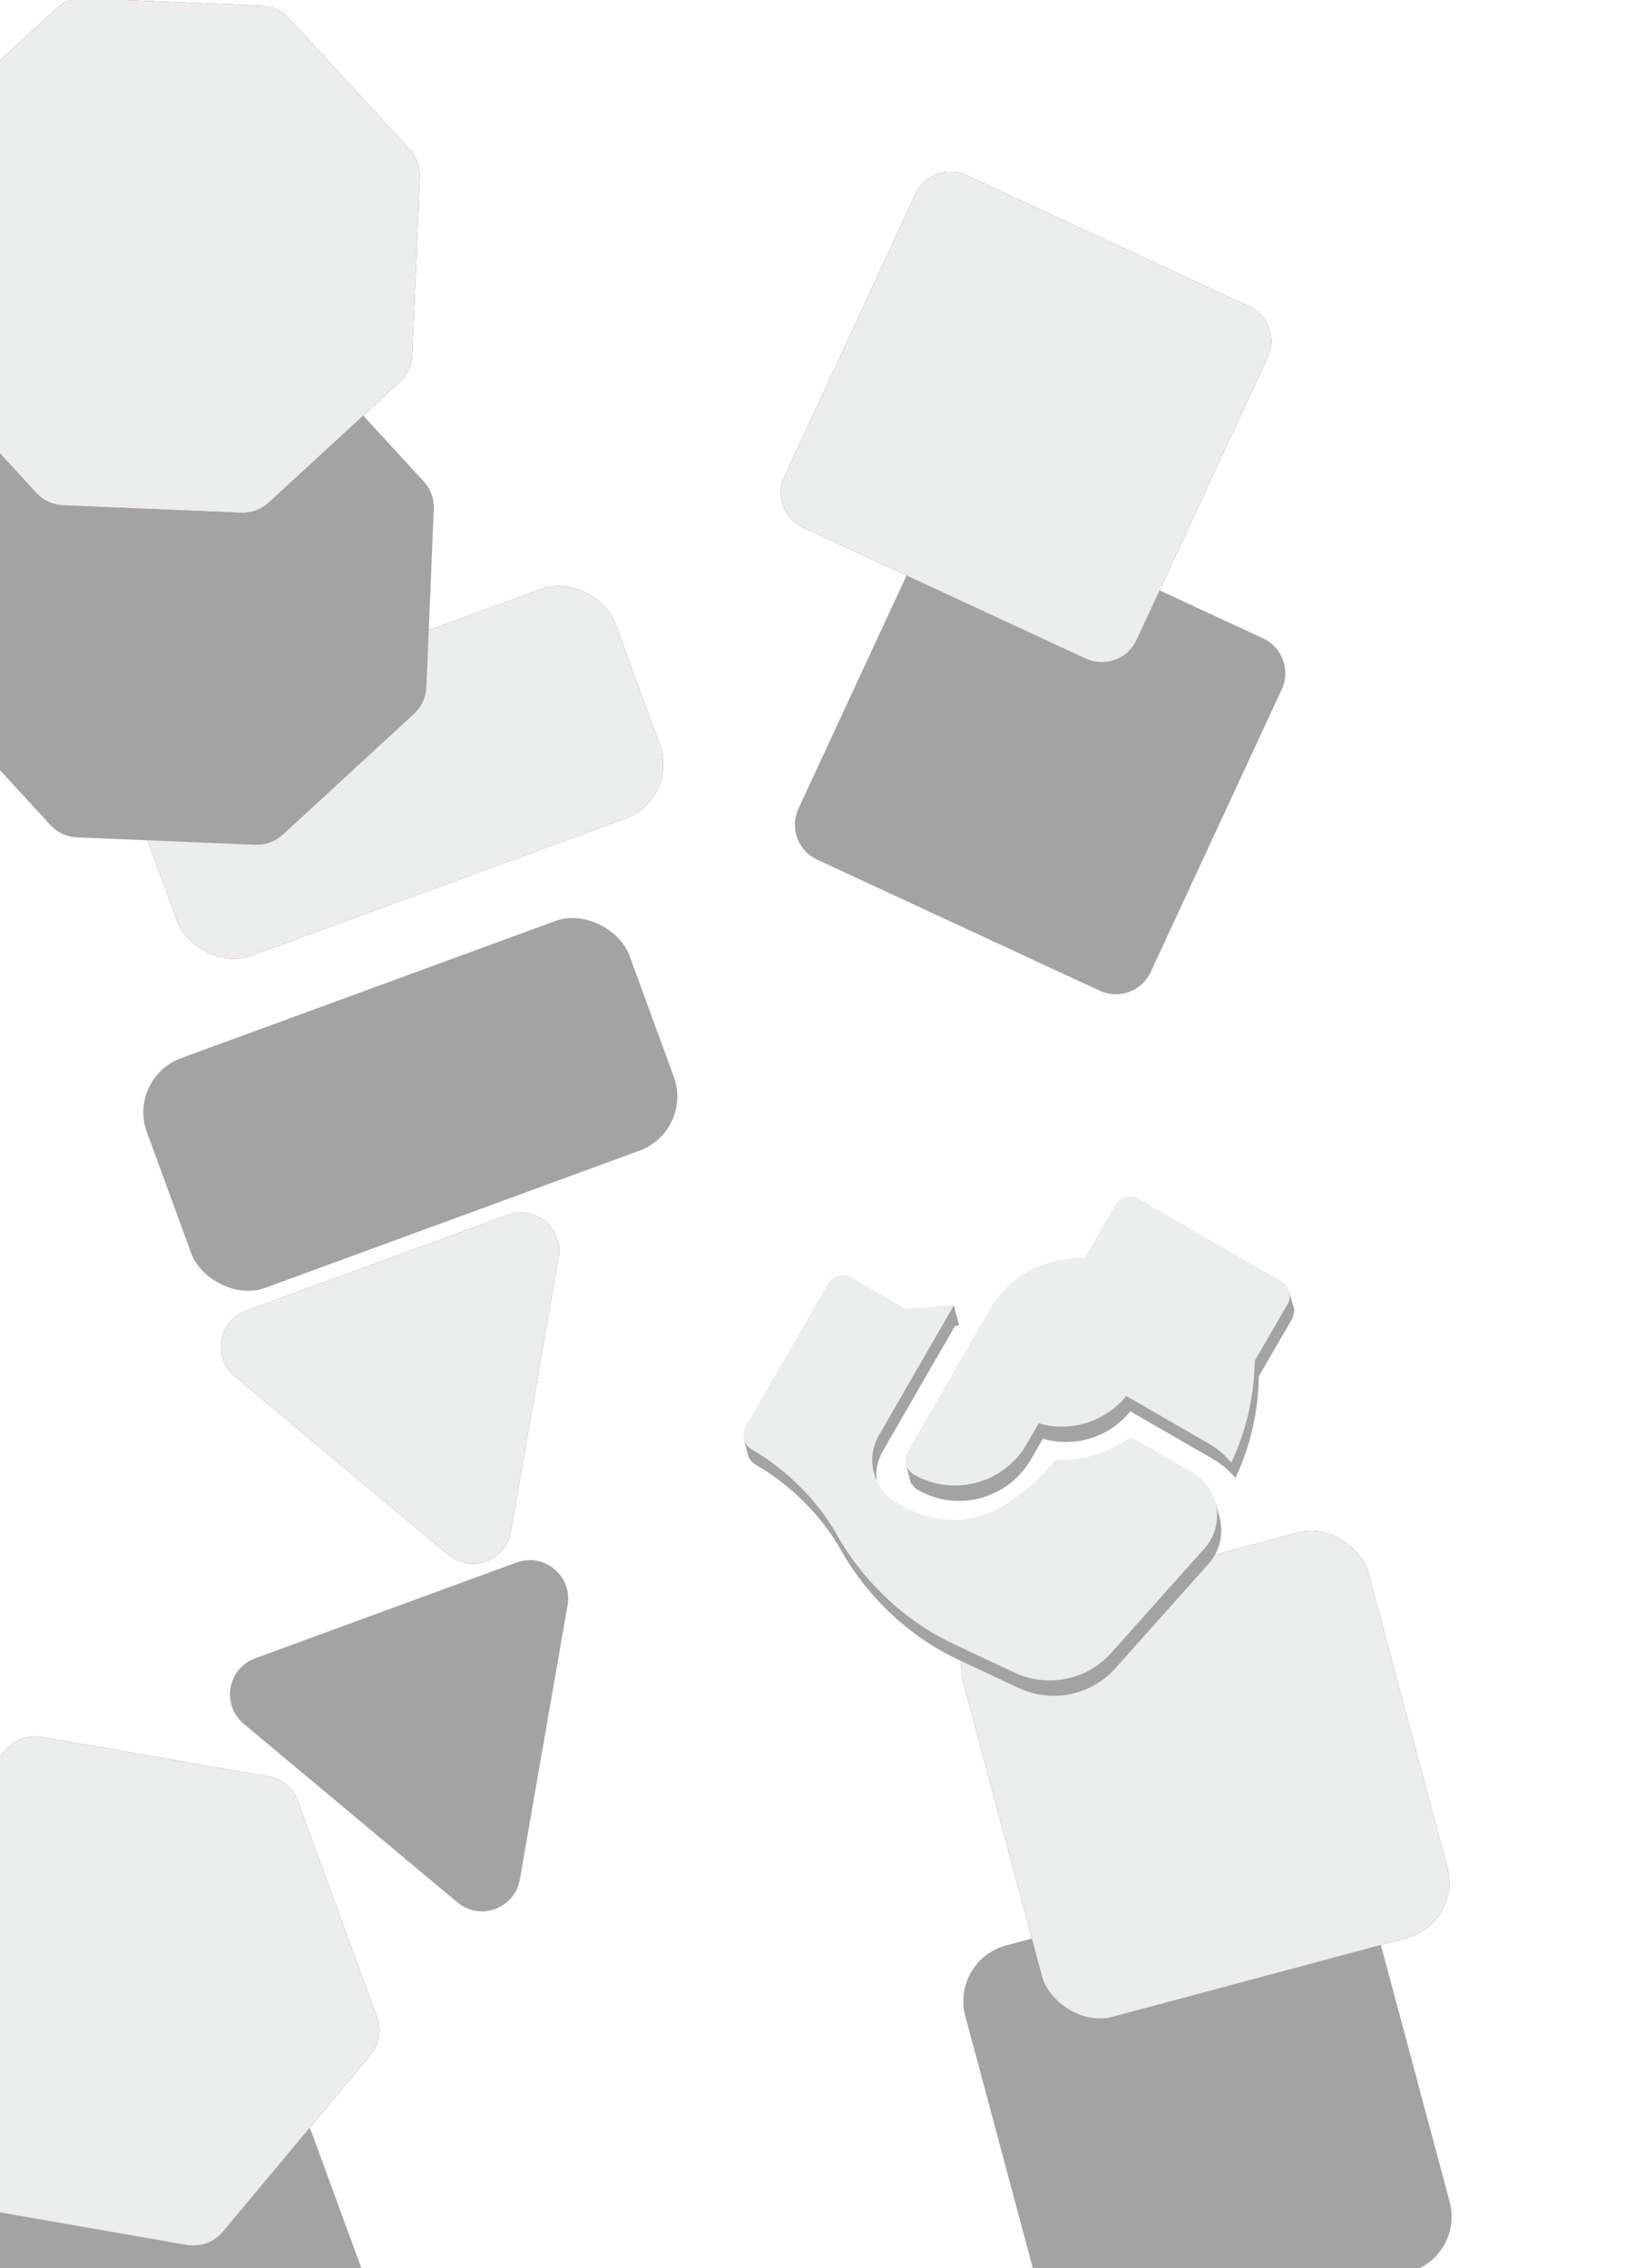 <svg width="403" height="562" viewBox="0 0 403 562" fill="none" xmlns="http://www.w3.org/2000/svg">
<g filter="url(#filter0_ddd)">
<rect x="235.551" y="409.495" width="104.051" height="104.051" rx="14.283" transform="rotate(-15 235.551 409.495)" fill="#A3A3A3"/>
</g>
<rect x="235" y="402.93" width="104.051" height="104.051" rx="14.283" transform="rotate(-15 235 402.93)" fill="#9D2F93"/>
<rect x="235" y="402.93" width="104.051" height="104.051" rx="14.283" transform="rotate(-15 235 402.93)" fill="#ECEDED"/>
<g filter="url(#filter1_ddd)">
<rect x="31.483" y="190.859" width="127.349" height="60.609" rx="14.283" transform="rotate(-20.123 31.483 190.859)" fill="#A3A3A3"/>
</g>
<rect x="28" y="184.812" width="127.349" height="60.609" rx="14.283" transform="rotate(-20.123 28 184.812)" fill="#9D2F93"/>
<rect x="28" y="184.812" width="127.349" height="60.609" rx="14.283" transform="rotate(-20.123 28 184.812)" fill="#ECEDED"/>
<g filter="url(#filter2_d)">
<circle cx="-72.329" cy="343.234" r="38.338" transform="rotate(-20.123 -72.329 343.234)" fill="#A3A3A3"/>
</g>
<g filter="url(#filter3_ddd)">
<circle cx="-35.611" cy="217.16" r="26.487" transform="rotate(-20.123 -35.611 217.16)" fill="#A3A3A3"/>
</g>
<g filter="url(#filter4_ddd)">
<path d="M4.851 439.676C7.032 437.065 10.44 435.816 13.791 436.4L69.996 446.186C73.348 446.77 76.133 449.097 77.303 452.291L96.931 505.86C98.101 509.054 97.478 512.63 95.297 515.24L58.719 559.022C56.538 561.633 53.13 562.881 49.779 562.298L-6.426 552.511C-9.778 551.928 -12.563 549.601 -13.733 546.407L-33.361 492.838C-34.531 489.644 -33.908 486.068 -31.727 483.458L4.851 439.676Z" fill="#A3A3A3"/>
</g>
<path d="M1.367 433.629C3.548 431.018 6.957 429.769 10.308 430.353L66.513 440.139C69.865 440.723 72.65 443.05 73.82 446.244L93.448 499.813C94.618 503.007 93.995 506.583 91.814 509.193L55.236 552.975C53.055 555.586 49.647 556.834 46.296 556.251L-9.909 546.464C-13.261 545.881 -16.046 543.554 -17.217 540.36L-36.844 486.791C-38.014 483.597 -37.392 480.021 -35.211 477.411L1.367 433.629Z" fill="#9D2F93"/>
<path d="M1.367 433.629C3.548 431.018 6.957 429.769 10.308 430.353L66.513 440.139C69.865 440.723 72.65 443.05 73.82 446.244L93.448 499.813C94.618 503.007 93.995 506.583 91.814 509.193L55.236 552.975C53.055 555.586 49.647 556.834 46.296 556.251L-9.909 546.464C-13.261 545.881 -16.046 543.554 -17.217 540.36L-36.844 486.791C-38.014 483.597 -37.392 480.021 -35.211 477.411L1.367 433.629Z" fill="#ECEDED"/>
<g filter="url(#filter5_ddd)">
<path d="M230.37 54.095C232.582 49.324 238.243 47.25 243.013 49.462L313.039 81.933C317.81 84.146 319.884 89.806 317.672 94.577L285.2 164.603C282.988 169.374 277.327 171.448 272.557 169.235L202.531 136.764C197.76 134.552 195.686 128.891 197.899 124.121L230.37 54.095Z" fill="#A3A3A3"/>
</g>
<path d="M226.887 48.048C229.099 43.277 234.759 41.203 239.53 43.415L309.556 75.886C314.327 78.099 316.401 83.76 314.188 88.53L281.717 158.556C279.505 163.327 273.844 165.401 269.074 163.188L199.048 130.717C194.277 128.505 192.203 122.844 194.415 118.074L226.887 48.048Z" fill="#9D2F93"/>
<path d="M226.887 48.048C229.099 43.277 234.759 41.203 239.53 43.415L309.556 75.886C314.327 78.099 316.401 83.76 314.188 88.53L281.717 158.556C279.505 163.327 273.844 165.401 269.074 163.188L199.048 130.717C194.277 128.505 192.203 122.844 194.415 118.074L226.887 48.048Z" fill="#ECEDED"/>
<g filter="url(#filter6_ddd)">
<path d="M17.473 8.128C19.331 6.418 21.793 5.516 24.316 5.62L68.47 7.454C70.993 7.558 73.371 8.661 75.081 10.519L105.006 43.037C106.716 44.895 107.618 47.356 107.513 49.88L105.68 94.034C105.576 96.557 104.473 98.935 102.615 100.645L70.097 130.57C68.239 132.28 65.777 133.182 63.254 133.077L19.1 131.244C16.577 131.139 14.199 130.037 12.489 128.179L-17.436 95.661C-19.146 93.803 -20.048 91.341 -19.943 88.818L-18.11 44.664C-18.006 42.141 -16.903 39.763 -15.045 38.053L17.473 8.128Z" fill="#A3A3A3"/>
</g>
<path d="M13.99 2.081C15.848 0.371 18.309 -0.531 20.833 -0.427L64.987 1.407C67.51 1.511 69.888 2.614 71.598 4.472L101.523 36.99C103.233 38.848 104.135 41.309 104.03 43.833L102.197 87.987C102.092 90.51 100.99 92.888 99.132 94.598L66.614 124.523C64.756 126.233 62.294 127.135 59.771 127.03L15.617 125.197C13.094 125.092 10.716 123.99 9.006 122.132L-20.919 89.614C-22.63 87.756 -23.531 85.294 -23.427 82.771L-21.593 38.617C-21.489 36.094 -20.386 33.716 -18.528 32.006L13.99 2.081Z" fill="#9D2F93"/>
<path d="M13.99 2.081C15.848 0.371 18.309 -0.531 20.833 -0.427L64.987 1.407C67.51 1.511 69.888 2.614 71.598 4.472L101.523 36.99C103.233 38.848 104.135 41.309 104.03 43.833L102.197 87.987C102.092 90.51 100.99 92.888 99.132 94.598L66.614 124.523C64.756 126.233 62.294 127.135 59.771 127.03L15.617 125.197C13.094 125.092 10.716 123.99 9.006 122.132L-20.919 89.614C-22.63 87.756 -23.531 85.294 -23.427 82.771L-21.593 38.617C-21.489 36.094 -20.386 33.716 -18.528 32.006L13.99 2.081Z" fill="#ECEDED"/>
<g filter="url(#filter7_ddd)">
<path d="M184.412 280.571L185.611 285.046L186.748 281.92L184.412 280.571Z" fill="#A3A3A3"/>
<g clip-path="url(#clip0)">
<path d="M318.656 245.086C317.516 244.428 284.31 225.258 283.125 224.574C281.164 223.442 278.658 224.112 277.524 226.069L269.918 239.191C269.034 239.44 254.338 238.154 246.273 252.122L225.966 287.295C224.833 289.258 225.506 291.767 227.468 292.899C237.265 298.556 249.833 295.183 255.486 285.392L258.467 280.23C266.415 282.56 274.981 279.853 280.157 273.456L300.621 285.271C302.782 286.518 304.66 288.119 306.197 289.986C309.904 282.127 311.881 273.567 311.99 264.782L320.155 250.699C321.296 248.723 320.611 246.219 318.656 245.086Z" fill="#A3A3A3"/>
<path d="M281.341 283.613C275.98 287.592 269.381 289.564 262.749 289.223C251.002 302.67 238.955 309.006 223.365 300.006C217.476 296.606 215.458 289.085 218.86 283.193L237.473 250.954L225.367 251.828L211.913 244.056C209.947 242.92 207.439 243.601 206.307 245.558L185.793 281.089C184.662 283.051 185.335 285.561 187.295 286.695C196.057 291.752 203.565 299.26 208.438 307.828C208.712 308.174 217.287 325.488 237.462 334.956L252.446 341.993C260.758 345.898 270.495 343.779 276.465 337.086L299.544 311.231C304.74 305.417 303.284 296.284 296.516 292.377L281.341 283.613Z" fill="#A3A3A3"/>
</g>
<g clip-path="url(#clip1)">
<path d="M236.396 247.178L237.666 251.915L237.341 252.284L232.418 252.334L236.396 247.178Z" fill="#A3A3A3"/>
<path d="M225.839 291.474L224.57 286.737L226.957 287.225L227.12 290.99L225.839 291.474Z" fill="#A3A3A3"/>
<path d="M320.823 248.534L319.554 243.796L318.186 245.009L319.472 248.755L320.823 248.534Z" fill="#A3A3A3"/>
<path d="M302.535 300.825L301.195 295.825L299.586 300.346L302.535 300.825Z" fill="#A3A3A3"/>
<path d="M317.635 241.276C316.495 240.617 283.289 221.447 282.104 220.763C280.143 219.631 277.637 220.301 276.503 222.258L268.897 235.381C268.013 235.629 253.317 234.343 245.252 248.312L224.945 283.484C223.812 285.447 224.485 287.956 226.447 289.089C236.244 294.745 248.812 291.372 254.465 281.581L257.446 276.419C265.394 278.749 273.96 276.042 279.136 269.645L299.6 281.46C301.761 282.707 303.639 284.308 305.176 286.176C308.883 278.316 310.86 269.756 310.969 260.971L319.134 246.888C320.275 244.912 319.59 242.408 317.635 241.276Z" fill="#ECEDED"/>
<path d="M280.32 279.802C274.959 283.782 268.36 285.754 261.728 285.413C249.981 298.859 237.934 305.196 222.344 296.195C216.455 292.795 214.437 285.274 217.839 279.382L236.452 247.144L224.346 248.017L210.892 240.245C208.926 239.11 206.418 239.79 205.286 241.747L184.772 277.278C183.641 279.241 184.314 281.75 186.274 282.884C195.036 287.941 202.544 295.449 207.417 304.017C207.691 304.363 216.266 321.677 236.441 331.145L251.425 338.182C259.737 342.088 269.474 339.969 275.444 333.275L298.523 307.42C303.719 301.606 302.263 292.473 295.495 288.566L280.32 279.802Z" fill="#ECEDED"/>
</g>
</g>
<g filter="url(#filter8_ddd)">
<path d="M113.356 395.115C118.981 399.814 127.584 396.662 128.841 389.441L140.673 321.486C141.931 314.265 134.899 308.391 128.017 310.912L63.25 334.643C56.368 337.164 54.796 346.191 60.421 350.89L113.356 395.115Z" fill="#A3A3A3"/>
</g>
<path d="M111.122 385.227C116.747 389.926 125.35 386.774 126.608 379.553L138.44 311.598C139.697 304.377 132.666 298.502 125.784 301.024L61.017 324.755C54.135 327.276 52.563 336.303 58.188 341.002L111.122 385.227Z" fill="#9D2F93"/>
<path d="M111.122 385.227C116.747 389.926 125.35 386.774 126.608 379.553L138.44 311.598C139.697 304.377 132.666 298.502 125.784 301.024L61.017 324.755C54.135 327.276 52.563 336.303 58.188 341.002L111.122 385.227Z" fill="#ECEDED"/>
<defs>
<filter id="filter0_ddd" x="196.027" y="382.565" width="206.484" height="216.365" filterUnits="userSpaceOnUse" color-interpolation-filters="sRGB">
<feFlood flood-opacity="0" result="BackgroundImageFix"/>
<feColorMatrix in="SourceAlpha" type="matrix" values="0 0 0 0 0 0 0 0 0 0 0 0 0 0 0 0 0 0 127 0"/>
<feOffset dy="6.186"/>
<feGaussianBlur stdDeviation="2.474"/>
<feColorMatrix type="matrix" values="0 0 0 0 0 0 0 0 0 0 0 0 0 0 0 0 0 0 0.3 0"/>
<feBlend mode="normal" in2="BackgroundImageFix" result="effect1_dropShadow"/>
<feColorMatrix in="SourceAlpha" type="matrix" values="0 0 0 0 0 0 0 0 0 0 0 0 0 0 0 0 0 0 127 0"/>
<feOffset dy="20.64"/>
<feGaussianBlur stdDeviation="8.256"/>
<feColorMatrix type="matrix" values="0 0 0 0 0 0 0 0 0 0 0 0 0 0 0 0 0 0 0.15 0"/>
<feBlend mode="normal" in2="effect1_dropShadow" result="effect2_dropShadow"/>
<feColorMatrix in="SourceAlpha" type="matrix" values="0 0 0 0 0 0 0 0 0 0 0 0 0 0 0 0 0 0 127 0"/>
<feOffset dy="49.405"/>
<feGaussianBlur stdDeviation="19.762"/>
<feColorMatrix type="matrix" values="0 0 0 0 0 0 0 0 0 0 0 0 0 0 0 0 0 0 0.15 0"/>
<feBlend mode="normal" in2="effect2_dropShadow" result="effect3_dropShadow"/>
<feBlend mode="normal" in="SourceGraphic" in2="effect3_dropShadow" result="shape"/>
</filter>
<filter id="filter1_ddd" x="-8.041" y="147.047" width="219.474" height="189.65" filterUnits="userSpaceOnUse" color-interpolation-filters="sRGB">
<feFlood flood-opacity="0" result="BackgroundImageFix"/>
<feColorMatrix in="SourceAlpha" type="matrix" values="0 0 0 0 0 0 0 0 0 0 0 0 0 0 0 0 0 0 127 0"/>
<feOffset dy="6.186"/>
<feGaussianBlur stdDeviation="2.474"/>
<feColorMatrix type="matrix" values="0 0 0 0 0 0 0 0 0 0 0 0 0 0 0 0 0 0 0.3 0"/>
<feBlend mode="normal" in2="BackgroundImageFix" result="effect1_dropShadow"/>
<feColorMatrix in="SourceAlpha" type="matrix" values="0 0 0 0 0 0 0 0 0 0 0 0 0 0 0 0 0 0 127 0"/>
<feOffset dy="20.64"/>
<feGaussianBlur stdDeviation="8.256"/>
<feColorMatrix type="matrix" values="0 0 0 0 0 0 0 0 0 0 0 0 0 0 0 0 0 0 0.15 0"/>
<feBlend mode="normal" in2="effect1_dropShadow" result="effect2_dropShadow"/>
<feColorMatrix in="SourceAlpha" type="matrix" values="0 0 0 0 0 0 0 0 0 0 0 0 0 0 0 0 0 0 127 0"/>
<feOffset dy="49.405"/>
<feGaussianBlur stdDeviation="19.762"/>
<feColorMatrix type="matrix" values="0 0 0 0 0 0 0 0 0 0 0 0 0 0 0 0 0 0 0.15 0"/>
<feBlend mode="normal" in2="effect2_dropShadow" result="effect3_dropShadow"/>
<feBlend mode="normal" in="SourceGraphic" in2="effect3_dropShadow" result="shape"/>
</filter>
<filter id="filter2_d" x="-161.041" y="294.047" width="177.423" height="187.304" filterUnits="userSpaceOnUse" color-interpolation-filters="sRGB">
<feFlood flood-opacity="0" result="BackgroundImageFix"/>
<feColorMatrix in="SourceAlpha" type="matrix" values="0 0 0 0 0 0 0 0 0 0 0 0 0 0 0 0 0 0 127 0"/>
<feOffset dy="49.405"/>
<feGaussianBlur stdDeviation="19.762"/>
<feColorMatrix type="matrix" values="0 0 0 0 0 0 0 0 0 0 0 0 0 0 0 0 0 0 0.15 0"/>
<feBlend mode="normal" in2="BackgroundImageFix" result="effect1_dropShadow"/>
<feBlend mode="normal" in="SourceGraphic" in2="effect1_dropShadow" result="shape"/>
</filter>
<filter id="filter3_ddd" x="-109.117" y="183.178" width="147.013" height="156.894" filterUnits="userSpaceOnUse" color-interpolation-filters="sRGB">
<feFlood flood-opacity="0" result="BackgroundImageFix"/>
<feColorMatrix in="SourceAlpha" type="matrix" values="0 0 0 0 0 0 0 0 0 0 0 0 0 0 0 0 0 0 127 0"/>
<feOffset dy="6.186"/>
<feGaussianBlur stdDeviation="2.474"/>
<feColorMatrix type="matrix" values="0 0 0 0 0 0 0 0 0 0 0 0 0 0 0 0 0 0 0.3 0"/>
<feBlend mode="normal" in2="BackgroundImageFix" result="effect1_dropShadow"/>
<feColorMatrix in="SourceAlpha" type="matrix" values="0 0 0 0 0 0 0 0 0 0 0 0 0 0 0 0 0 0 127 0"/>
<feOffset dy="20.64"/>
<feGaussianBlur stdDeviation="8.256"/>
<feColorMatrix type="matrix" values="0 0 0 0 0 0 0 0 0 0 0 0 0 0 0 0 0 0 0.15 0"/>
<feBlend mode="normal" in2="effect1_dropShadow" result="effect2_dropShadow"/>
<feColorMatrix in="SourceAlpha" type="matrix" values="0 0 0 0 0 0 0 0 0 0 0 0 0 0 0 0 0 0 127 0"/>
<feOffset dy="49.405"/>
<feGaussianBlur stdDeviation="19.762"/>
<feColorMatrix type="matrix" values="0 0 0 0 0 0 0 0 0 0 0 0 0 0 0 0 0 0 0.15 0"/>
<feBlend mode="normal" in2="effect2_dropShadow" result="effect3_dropShadow"/>
<feBlend mode="normal" in="SourceGraphic" in2="effect3_dropShadow" result="shape"/>
</filter>
<filter id="filter4_ddd" x="-85.974" y="416.566" width="235.518" height="254.493" filterUnits="userSpaceOnUse" color-interpolation-filters="sRGB">
<feFlood flood-opacity="0" result="BackgroundImageFix"/>
<feColorMatrix in="SourceAlpha" type="matrix" values="0 0 0 0 0 0 0 0 0 0 0 0 0 0 0 0 0 0 127 0"/>
<feOffset dy="6.186"/>
<feGaussianBlur stdDeviation="2.474"/>
<feColorMatrix type="matrix" values="0 0 0 0 0 0 0 0 0 0 0 0 0 0 0 0 0 0 0.3 0"/>
<feBlend mode="normal" in2="BackgroundImageFix" result="effect1_dropShadow"/>
<feColorMatrix in="SourceAlpha" type="matrix" values="0 0 0 0 0 0 0 0 0 0 0 0 0 0 0 0 0 0 127 0"/>
<feOffset dy="20.64"/>
<feGaussianBlur stdDeviation="8.256"/>
<feColorMatrix type="matrix" values="0 0 0 0 0 0 0 0 0 0 0 0 0 0 0 0 0 0 0.15 0"/>
<feBlend mode="normal" in2="effect1_dropShadow" result="effect2_dropShadow"/>
<feColorMatrix in="SourceAlpha" type="matrix" values="0 0 0 0 0 0 0 0 0 0 0 0 0 0 0 0 0 0 127 0"/>
<feOffset dy="49.405"/>
<feGaussianBlur stdDeviation="19.762"/>
<feColorMatrix type="matrix" values="0 0 0 0 0 0 0 0 0 0 0 0 0 0 0 0 0 0 0.15 0"/>
<feBlend mode="normal" in2="effect2_dropShadow" result="effect3_dropShadow"/>
<feBlend mode="normal" in="SourceGraphic" in2="effect3_dropShadow" result="shape"/>
</filter>
<filter id="filter5_ddd" x="136.019" y="27.107" width="243.531" height="253.412" filterUnits="userSpaceOnUse" color-interpolation-filters="sRGB">
<feFlood flood-opacity="0" result="BackgroundImageFix"/>
<feColorMatrix in="SourceAlpha" type="matrix" values="0 0 0 0 0 0 0 0 0 0 0 0 0 0 0 0 0 0 127 0"/>
<feOffset dy="6.186"/>
<feGaussianBlur stdDeviation="2.474"/>
<feColorMatrix type="matrix" values="0 0 0 0 0 0 0 0 0 0 0 0 0 0 0 0 0 0 0.3 0"/>
<feBlend mode="normal" in2="BackgroundImageFix" result="effect1_dropShadow"/>
<feColorMatrix in="SourceAlpha" type="matrix" values="0 0 0 0 0 0 0 0 0 0 0 0 0 0 0 0 0 0 127 0"/>
<feOffset dy="20.64"/>
<feGaussianBlur stdDeviation="8.256"/>
<feColorMatrix type="matrix" values="0 0 0 0 0 0 0 0 0 0 0 0 0 0 0 0 0 0 0.15 0"/>
<feBlend mode="normal" in2="effect1_dropShadow" result="effect2_dropShadow"/>
<feColorMatrix in="SourceAlpha" type="matrix" values="0 0 0 0 0 0 0 0 0 0 0 0 0 0 0 0 0 0 127 0"/>
<feOffset dy="49.405"/>
<feGaussianBlur stdDeviation="19.762"/>
<feColorMatrix type="matrix" values="0 0 0 0 0 0 0 0 0 0 0 0 0 0 0 0 0 0 0.15 0"/>
<feBlend mode="normal" in2="effect2_dropShadow" result="effect3_dropShadow"/>
<feBlend mode="normal" in="SourceGraphic" in2="effect3_dropShadow" result="shape"/>
</filter>
<filter id="filter6_ddd" x="-82.034" y="-16.947" width="251.638" height="261.519" filterUnits="userSpaceOnUse" color-interpolation-filters="sRGB">
<feFlood flood-opacity="0" result="BackgroundImageFix"/>
<feColorMatrix in="SourceAlpha" type="matrix" values="0 0 0 0 0 0 0 0 0 0 0 0 0 0 0 0 0 0 127 0"/>
<feOffset dy="6.186"/>
<feGaussianBlur stdDeviation="2.474"/>
<feColorMatrix type="matrix" values="0 0 0 0 0 0 0 0 0 0 0 0 0 0 0 0 0 0 0.3 0"/>
<feBlend mode="normal" in2="BackgroundImageFix" result="effect1_dropShadow"/>
<feColorMatrix in="SourceAlpha" type="matrix" values="0 0 0 0 0 0 0 0 0 0 0 0 0 0 0 0 0 0 127 0"/>
<feOffset dy="20.64"/>
<feGaussianBlur stdDeviation="8.256"/>
<feColorMatrix type="matrix" values="0 0 0 0 0 0 0 0 0 0 0 0 0 0 0 0 0 0 0.15 0"/>
<feBlend mode="normal" in2="effect1_dropShadow" result="effect2_dropShadow"/>
<feColorMatrix in="SourceAlpha" type="matrix" values="0 0 0 0 0 0 0 0 0 0 0 0 0 0 0 0 0 0 127 0"/>
<feOffset dy="49.405"/>
<feGaussianBlur stdDeviation="19.762"/>
<feColorMatrix type="matrix" values="0 0 0 0 0 0 0 0 0 0 0 0 0 0 0 0 0 0 0.15 0"/>
<feBlend mode="normal" in2="effect2_dropShadow" result="effect3_dropShadow"/>
<feBlend mode="normal" in="SourceGraphic" in2="effect3_dropShadow" result="shape"/>
</filter>
<filter id="filter7_ddd" x="132.476" y="198" width="251.6" height="264.271" filterUnits="userSpaceOnUse" color-interpolation-filters="sRGB">
<feFlood flood-opacity="0" result="BackgroundImageFix"/>
<feColorMatrix in="SourceAlpha" type="matrix" values="0 0 0 0 0 0 0 0 0 0 0 0 0 0 0 0 0 0 127 0"/>
<feOffset dy="6.186"/>
<feGaussianBlur stdDeviation="2.474"/>
<feColorMatrix type="matrix" values="0 0 0 0 0 0 0 0 0 0 0 0 0 0 0 0 0 0 0.3 0"/>
<feBlend mode="normal" in2="BackgroundImageFix" result="effect1_dropShadow"/>
<feColorMatrix in="SourceAlpha" type="matrix" values="0 0 0 0 0 0 0 0 0 0 0 0 0 0 0 0 0 0 127 0"/>
<feOffset dy="20.64"/>
<feGaussianBlur stdDeviation="8.256"/>
<feColorMatrix type="matrix" values="0 0 0 0 0 0 0 0 0 0 0 0 0 0 0 0 0 0 0.15 0"/>
<feBlend mode="normal" in2="effect1_dropShadow" result="effect2_dropShadow"/>
<feColorMatrix in="SourceAlpha" type="matrix" values="0 0 0 0 0 0 0 0 0 0 0 0 0 0 0 0 0 0 127 0"/>
<feOffset dy="49.405"/>
<feGaussianBlur stdDeviation="19.762"/>
<feColorMatrix type="matrix" values="0 0 0 0 0 0 0 0 0 0 0 0 0 0 0 0 0 0 0.15 0"/>
<feBlend mode="normal" in2="effect2_dropShadow" result="effect3_dropShadow"/>
<feBlend mode="normal" in="SourceGraphic" in2="effect3_dropShadow" result="shape"/>
</filter>
<filter id="filter8_ddd" x="14.772" y="307.632" width="188.825" height="193.191" filterUnits="userSpaceOnUse" color-interpolation-filters="sRGB">
<feFlood flood-opacity="0" result="BackgroundImageFix"/>
<feColorMatrix in="SourceAlpha" type="matrix" values="0 0 0 0 0 0 0 0 0 0 0 0 0 0 0 0 0 0 127 0"/>
<feOffset dy="6.186"/>
<feGaussianBlur stdDeviation="2.474"/>
<feColorMatrix type="matrix" values="0 0 0 0 0 0 0 0 0 0 0 0 0 0 0 0 0 0 0.3 0"/>
<feBlend mode="normal" in2="BackgroundImageFix" result="effect1_dropShadow"/>
<feColorMatrix in="SourceAlpha" type="matrix" values="0 0 0 0 0 0 0 0 0 0 0 0 0 0 0 0 0 0 127 0"/>
<feOffset dy="20.64"/>
<feGaussianBlur stdDeviation="8.256"/>
<feColorMatrix type="matrix" values="0 0 0 0 0 0 0 0 0 0 0 0 0 0 0 0 0 0 0.15 0"/>
<feBlend mode="normal" in2="effect1_dropShadow" result="effect2_dropShadow"/>
<feColorMatrix in="SourceAlpha" type="matrix" values="0 0 0 0 0 0 0 0 0 0 0 0 0 0 0 0 0 0 127 0"/>
<feOffset dy="49.405"/>
<feGaussianBlur stdDeviation="19.762"/>
<feColorMatrix type="matrix" values="0 0 0 0 0 0 0 0 0 0 0 0 0 0 0 0 0 0 0.15 0"/>
<feBlend mode="normal" in2="effect2_dropShadow" result="effect3_dropShadow"/>
<feBlend mode="normal" in="SourceGraphic" in2="effect3_dropShadow" result="shape"/>
</filter>
<clipPath id="clip0">
<rect width="140.055" height="140.055" fill="white" transform="translate(173.021 238.06) rotate(-15)"/>
</clipPath>
<clipPath id="clip1">
<rect width="140.055" height="140.055" fill="white" transform="translate(172 234.249) rotate(-15)"/>
</clipPath>
</defs>
</svg>
